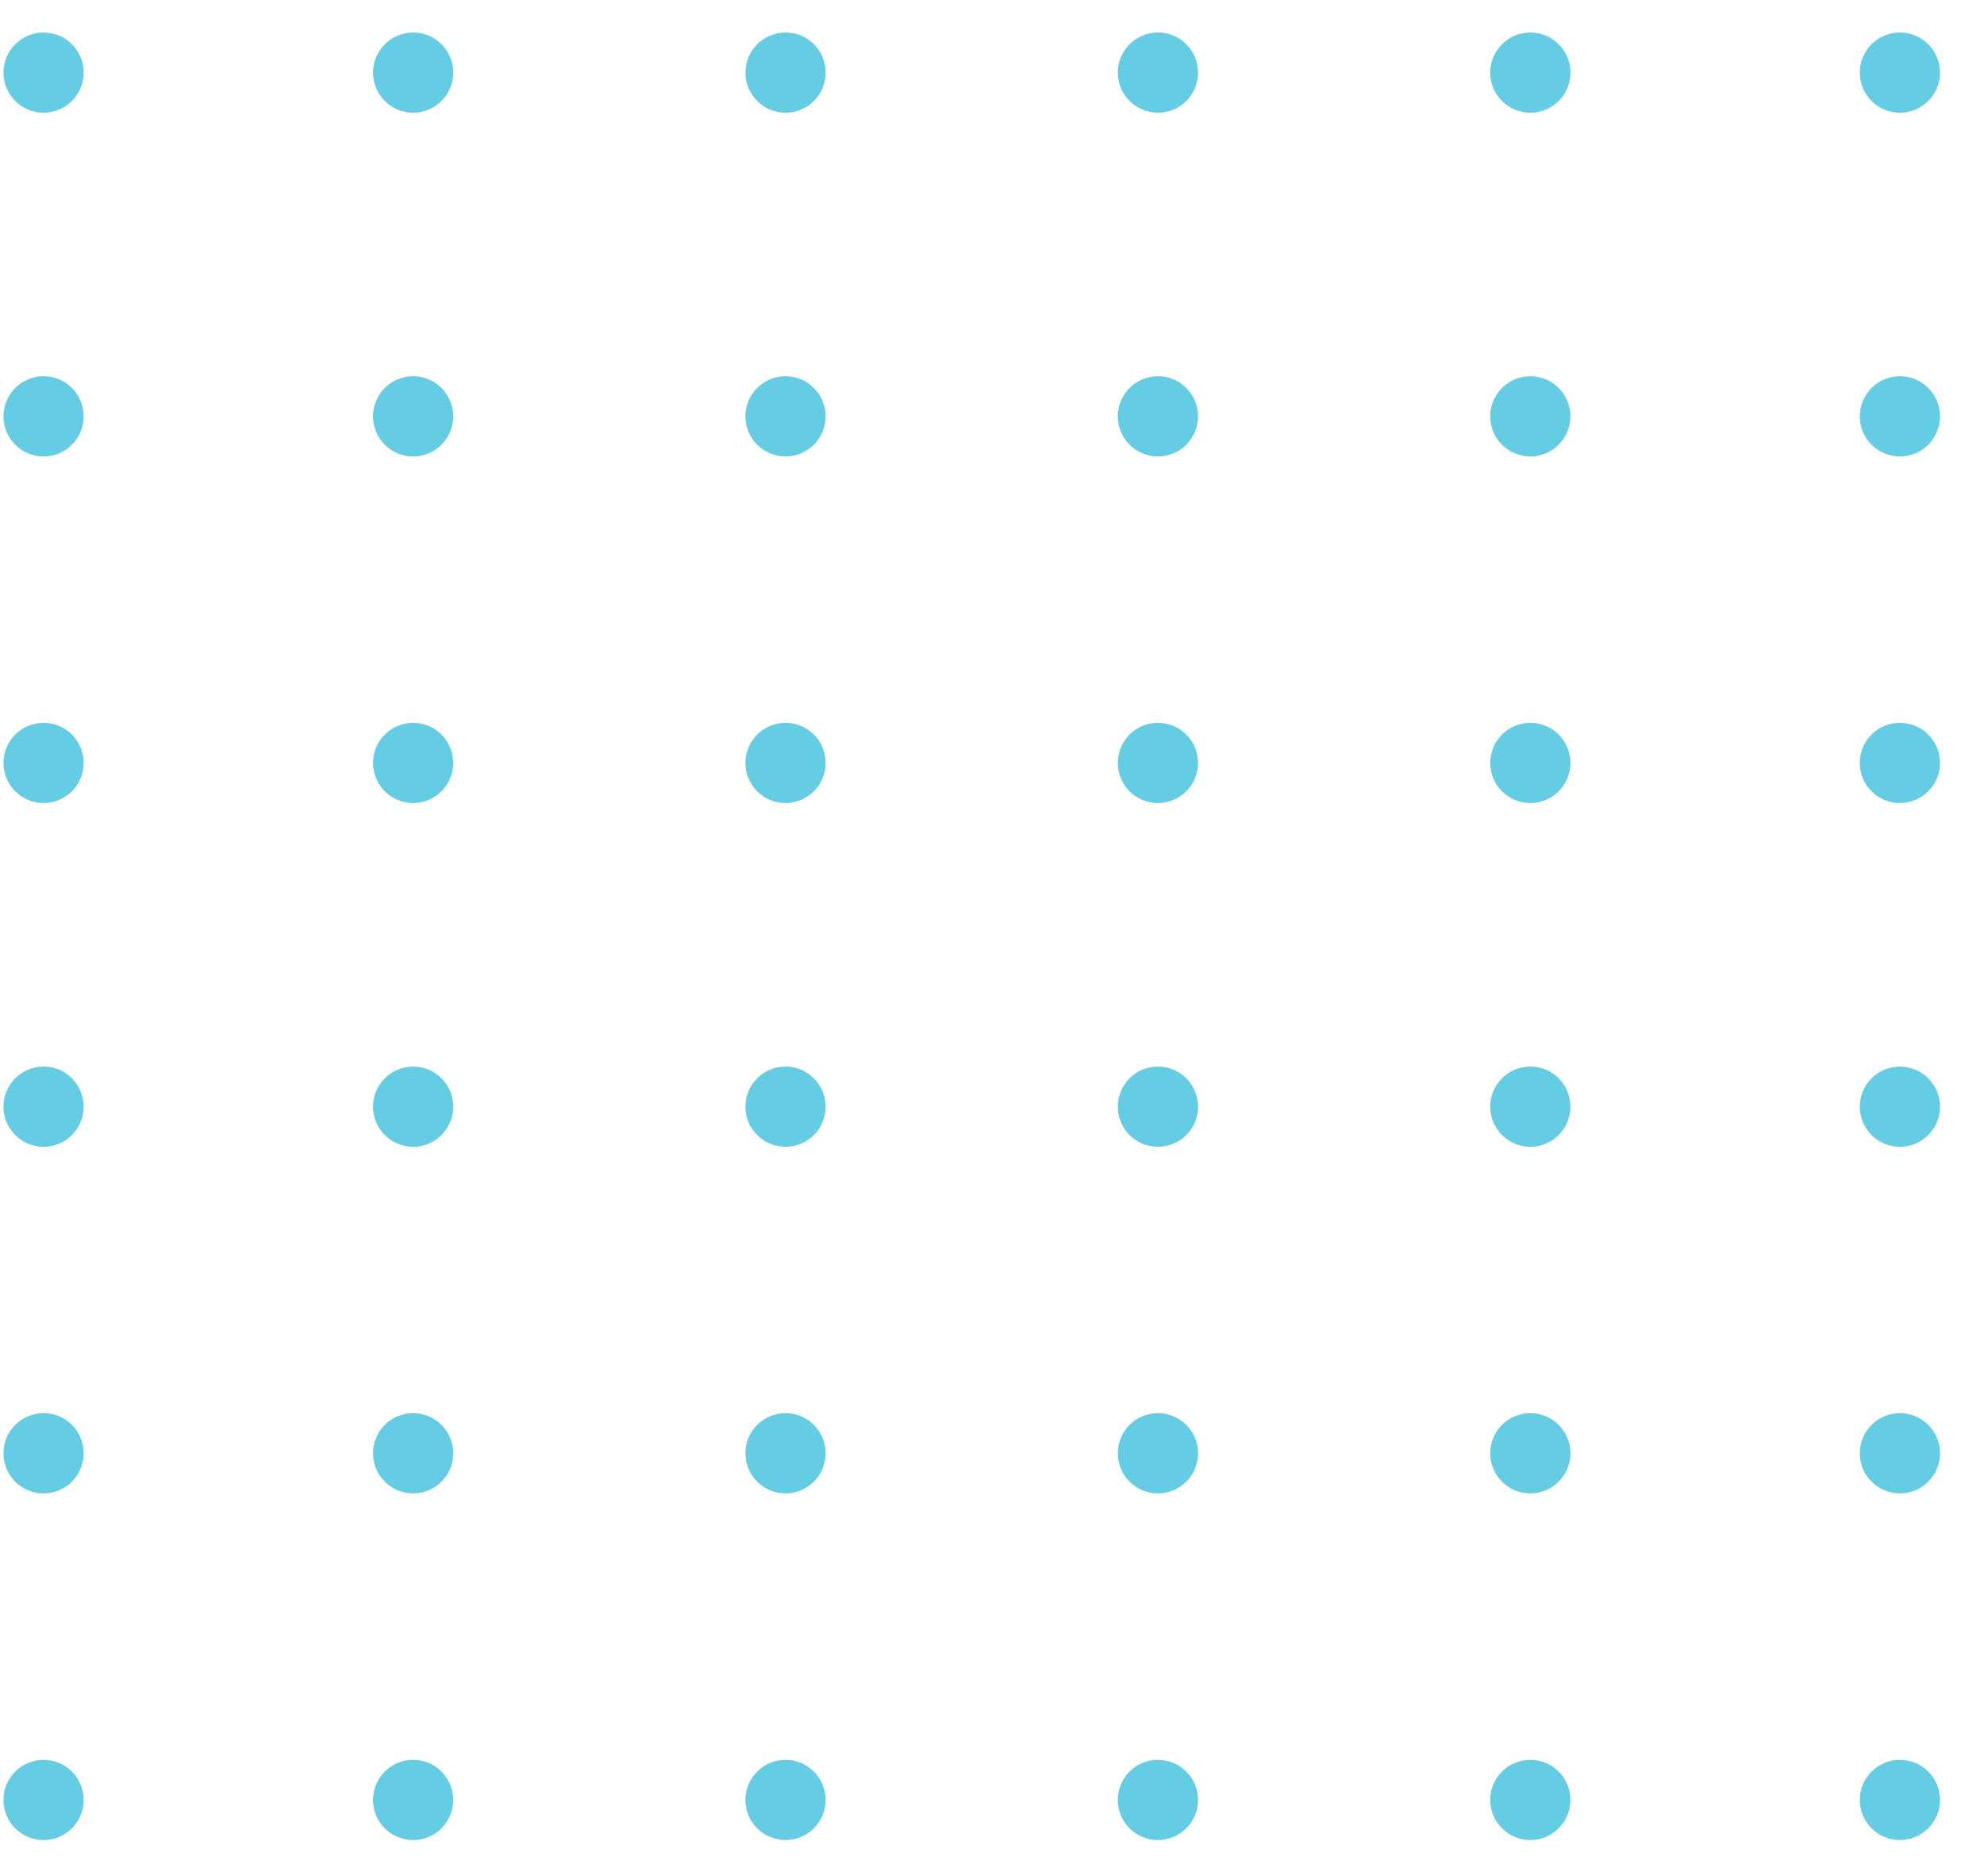 <svg width="55" height="52" viewBox="0 0 48 45" fill="none" xmlns="http://www.w3.org/2000/svg">
<path d="M45.965 44.328C46.501 44.328 46.936 43.894 46.936 43.358C46.936 42.822 46.501 42.388 45.965 42.388C45.43 42.388 44.995 42.822 44.995 43.358C44.995 43.894 45.43 44.328 45.965 44.328Z" fill="#64CCE3"/>
<path d="M45.965 35.941C46.501 35.941 46.936 35.506 46.936 34.971C46.936 34.435 46.501 34 45.965 34C45.43 34 44.995 34.435 44.995 34.971C44.995 35.506 45.43 35.941 45.965 35.941Z" fill="#64CCE3"/>
<path d="M45.965 27.555C46.501 27.555 46.936 27.121 46.936 26.585C46.936 26.049 46.501 25.615 45.965 25.615C45.43 25.615 44.995 26.049 44.995 26.585C44.995 27.121 45.43 27.555 45.965 27.555Z" fill="#64CCE3"/>
<path d="M45.965 19.238C46.501 19.238 46.936 18.804 46.936 18.268C46.936 17.732 46.501 17.298 45.965 17.298C45.43 17.298 44.995 17.732 44.995 18.268C44.995 18.804 45.43 19.238 45.965 19.238Z" fill="#64CCE3"/>
<path d="M45.965 10.853C46.501 10.853 46.936 10.419 46.936 9.883C46.936 9.347 46.501 8.912 45.965 8.912C45.43 8.912 44.995 9.347 44.995 9.883C44.995 10.419 45.43 10.853 45.965 10.853Z" fill="#64CCE3"/>
<path d="M45.965 2.536C46.501 2.536 46.936 2.102 46.936 1.566C46.936 1.03 46.501 0.596 45.965 0.596C45.43 0.596 44.995 1.03 44.995 1.566C44.995 2.102 45.43 2.536 45.965 2.536Z" fill="#64CCE3"/>
<path d="M37.024 44.328C37.56 44.328 37.994 43.894 37.994 43.358C37.994 42.822 37.56 42.388 37.024 42.388C36.488 42.388 36.054 42.822 36.054 43.358C36.054 43.894 36.488 44.328 37.024 44.328Z" fill="#64CCE3"/>
<path d="M37.024 35.941C37.56 35.941 37.994 35.506 37.994 34.97C37.994 34.434 37.56 34 37.024 34C36.488 34 36.054 34.434 36.054 34.97C36.054 35.506 36.488 35.941 37.024 35.941Z" fill="#64CCE3"/>
<path d="M37.024 27.555C37.56 27.555 37.994 27.121 37.994 26.585C37.994 26.049 37.56 25.614 37.024 25.614C36.488 25.614 36.054 26.049 36.054 26.585C36.054 27.121 36.488 27.555 37.024 27.555Z" fill="#64CCE3"/>
<path d="M37.024 19.238C37.56 19.238 37.994 18.804 37.994 18.268C37.994 17.732 37.56 17.298 37.024 17.298C36.488 17.298 36.054 17.732 36.054 18.268C36.054 18.804 36.488 19.238 37.024 19.238Z" fill="#64CCE3"/>
<path d="M37.024 10.853C37.56 10.853 37.994 10.418 37.994 9.883C37.994 9.347 37.56 8.912 37.024 8.912C36.488 8.912 36.054 9.347 36.054 9.883C36.054 10.418 36.488 10.853 37.024 10.853Z" fill="#64CCE3"/>
<path d="M37.024 2.536C37.56 2.536 37.995 2.102 37.995 1.566C37.995 1.03 37.56 0.596 37.024 0.596C36.489 0.596 36.054 1.03 36.054 1.566C36.054 2.102 36.489 2.536 37.024 2.536Z" fill="#64CCE3"/>
<path d="M28.014 44.328C28.55 44.328 28.985 43.894 28.985 43.358C28.985 42.822 28.55 42.388 28.014 42.388C27.478 42.388 27.044 42.822 27.044 43.358C27.044 43.894 27.478 44.328 28.014 44.328Z" fill="#64CCE3"/>
<path d="M28.014 35.941C28.55 35.941 28.985 35.506 28.985 34.97C28.985 34.434 28.55 34 28.014 34C27.478 34 27.044 34.434 27.044 34.97C27.044 35.506 27.478 35.941 28.014 35.941Z" fill="#64CCE3"/>
<path d="M28.014 27.555C28.55 27.555 28.985 27.121 28.985 26.585C28.985 26.049 28.55 25.614 28.014 25.614C27.478 25.614 27.044 26.049 27.044 26.585C27.044 27.121 27.478 27.555 28.014 27.555Z" fill="#64CCE3"/>
<path d="M28.014 19.238C28.55 19.238 28.985 18.804 28.985 18.268C28.985 17.732 28.55 17.298 28.014 17.298C27.478 17.298 27.044 17.732 27.044 18.268C27.044 18.804 27.478 19.238 28.014 19.238Z" fill="#64CCE3"/>
<path d="M28.014 10.853C28.55 10.853 28.985 10.418 28.985 9.883C28.985 9.347 28.55 8.912 28.014 8.912C27.478 8.912 27.044 9.347 27.044 9.883C27.044 10.418 27.478 10.853 28.014 10.853Z" fill="#64CCE3"/>
<path d="M28.015 2.536C28.551 2.536 28.985 2.102 28.985 1.566C28.985 1.03 28.551 0.596 28.015 0.596C27.479 0.596 27.044 1.03 27.044 1.566C27.044 2.102 27.479 2.536 28.015 2.536Z" fill="#64CCE3"/>
<path d="M19.005 44.328C19.54 44.328 19.975 43.894 19.975 43.358C19.975 42.822 19.54 42.388 19.005 42.388C18.469 42.388 18.034 42.822 18.034 43.358C18.034 43.894 18.469 44.328 19.005 44.328Z" fill="#64CCE3"/>
<path d="M19.005 35.941C19.54 35.941 19.975 35.506 19.975 34.97C19.975 34.434 19.54 34 19.005 34C18.469 34 18.034 34.434 18.034 34.97C18.034 35.506 18.469 35.941 19.005 35.941Z" fill="#64CCE3"/>
<path d="M19.005 27.555C19.54 27.555 19.975 27.121 19.975 26.585C19.975 26.049 19.54 25.614 19.005 25.614C18.469 25.614 18.034 26.049 18.034 26.585C18.034 27.121 18.469 27.555 19.005 27.555Z" fill="#64CCE3"/>
<path d="M19.005 19.238C19.54 19.238 19.975 18.804 19.975 18.268C19.975 17.732 19.54 17.298 19.005 17.298C18.469 17.298 18.034 17.732 18.034 18.268C18.034 18.804 18.469 19.238 19.005 19.238Z" fill="#64CCE3"/>
<path d="M19.005 10.853C19.54 10.853 19.975 10.418 19.975 9.883C19.975 9.347 19.54 8.912 19.005 8.912C18.469 8.912 18.034 9.347 18.034 9.883C18.034 10.418 18.469 10.853 19.005 10.853Z" fill="#64CCE3"/>
<path d="M19.005 2.536C19.541 2.536 19.976 2.102 19.976 1.566C19.976 1.03 19.541 0.596 19.005 0.596C18.469 0.596 18.035 1.03 18.035 1.566C18.035 2.102 18.469 2.536 19.005 2.536Z" fill="#64CCE3"/>
<path d="M9.995 44.328C10.531 44.328 10.965 43.894 10.965 43.358C10.965 42.822 10.531 42.388 9.995 42.388C9.459 42.388 9.025 42.822 9.025 43.358C9.025 43.894 9.459 44.328 9.995 44.328Z" fill="#64CCE3"/>
<path d="M9.995 35.941C10.531 35.941 10.965 35.506 10.965 34.97C10.965 34.434 10.531 34 9.995 34C9.459 34 9.025 34.434 9.025 34.97C9.025 35.506 9.459 35.941 9.995 35.941Z" fill="#64CCE3"/>
<path d="M9.995 27.555C10.531 27.555 10.965 27.121 10.965 26.585C10.965 26.049 10.531 25.614 9.995 25.614C9.459 25.614 9.025 26.049 9.025 26.585C9.025 27.121 9.459 27.555 9.995 27.555Z" fill="#64CCE3"/>
<path d="M9.995 19.238C10.531 19.238 10.965 18.804 10.965 18.268C10.965 17.732 10.531 17.298 9.995 17.298C9.459 17.298 9.025 17.732 9.025 18.268C9.025 18.804 9.459 19.238 9.995 19.238Z" fill="#64CCE3"/>
<path d="M9.995 10.853C10.531 10.853 10.965 10.418 10.965 9.883C10.965 9.347 10.531 8.912 9.995 8.912C9.459 8.912 9.025 9.347 9.025 9.883C9.025 10.418 9.459 10.853 9.995 10.853Z" fill="#64CCE3"/>
<path d="M9.996 2.536C10.531 2.536 10.966 2.102 10.966 1.566C10.966 1.03 10.531 0.596 9.996 0.596C9.46 0.596 9.025 1.03 9.025 1.566C9.025 2.102 9.46 2.536 9.996 2.536Z" fill="#64CCE3"/>
<path d="M1.054 44.328C1.59 44.328 2.024 43.894 2.024 43.358C2.024 42.822 1.59 42.388 1.054 42.388C0.518 42.388 0.084 42.822 0.084 43.358C0.084 43.894 0.518 44.328 1.054 44.328Z" fill="#64CCE3"/>
<path d="M1.054 35.941C1.59 35.941 2.024 35.506 2.024 34.97C2.024 34.434 1.59 34 1.054 34C0.518 34 0.084 34.434 0.084 34.97C0.084 35.506 0.518 35.941 1.054 35.941Z" fill="#64CCE3"/>
<path d="M1.054 27.555C1.59 27.555 2.024 27.121 2.024 26.585C2.024 26.049 1.59 25.614 1.054 25.614C0.518 25.614 0.084 26.049 0.084 26.585C0.084 27.121 0.518 27.555 1.054 27.555Z" fill="#64CCE3"/>
<path d="M1.054 19.238C1.59 19.238 2.024 18.804 2.024 18.268C2.024 17.732 1.59 17.298 1.054 17.298C0.518 17.298 0.084 17.732 0.084 18.268C0.084 18.804 0.518 19.238 1.054 19.238Z" fill="#64CCE3"/>
<path d="M1.054 10.853C1.59 10.853 2.024 10.418 2.024 9.883C2.024 9.347 1.59 8.912 1.054 8.912C0.518 8.912 0.084 9.347 0.084 9.883C0.084 10.418 0.518 10.853 1.054 10.853Z" fill="#64CCE3"/>
<path d="M1.054 2.536C1.59 2.536 2.024 2.102 2.024 1.566C2.024 1.03 1.59 0.596 1.054 0.596C0.518 0.596 0.084 1.03 0.084 1.566C0.084 2.102 0.518 2.536 1.054 2.536Z" fill="#64CCE3"/>
</svg>
